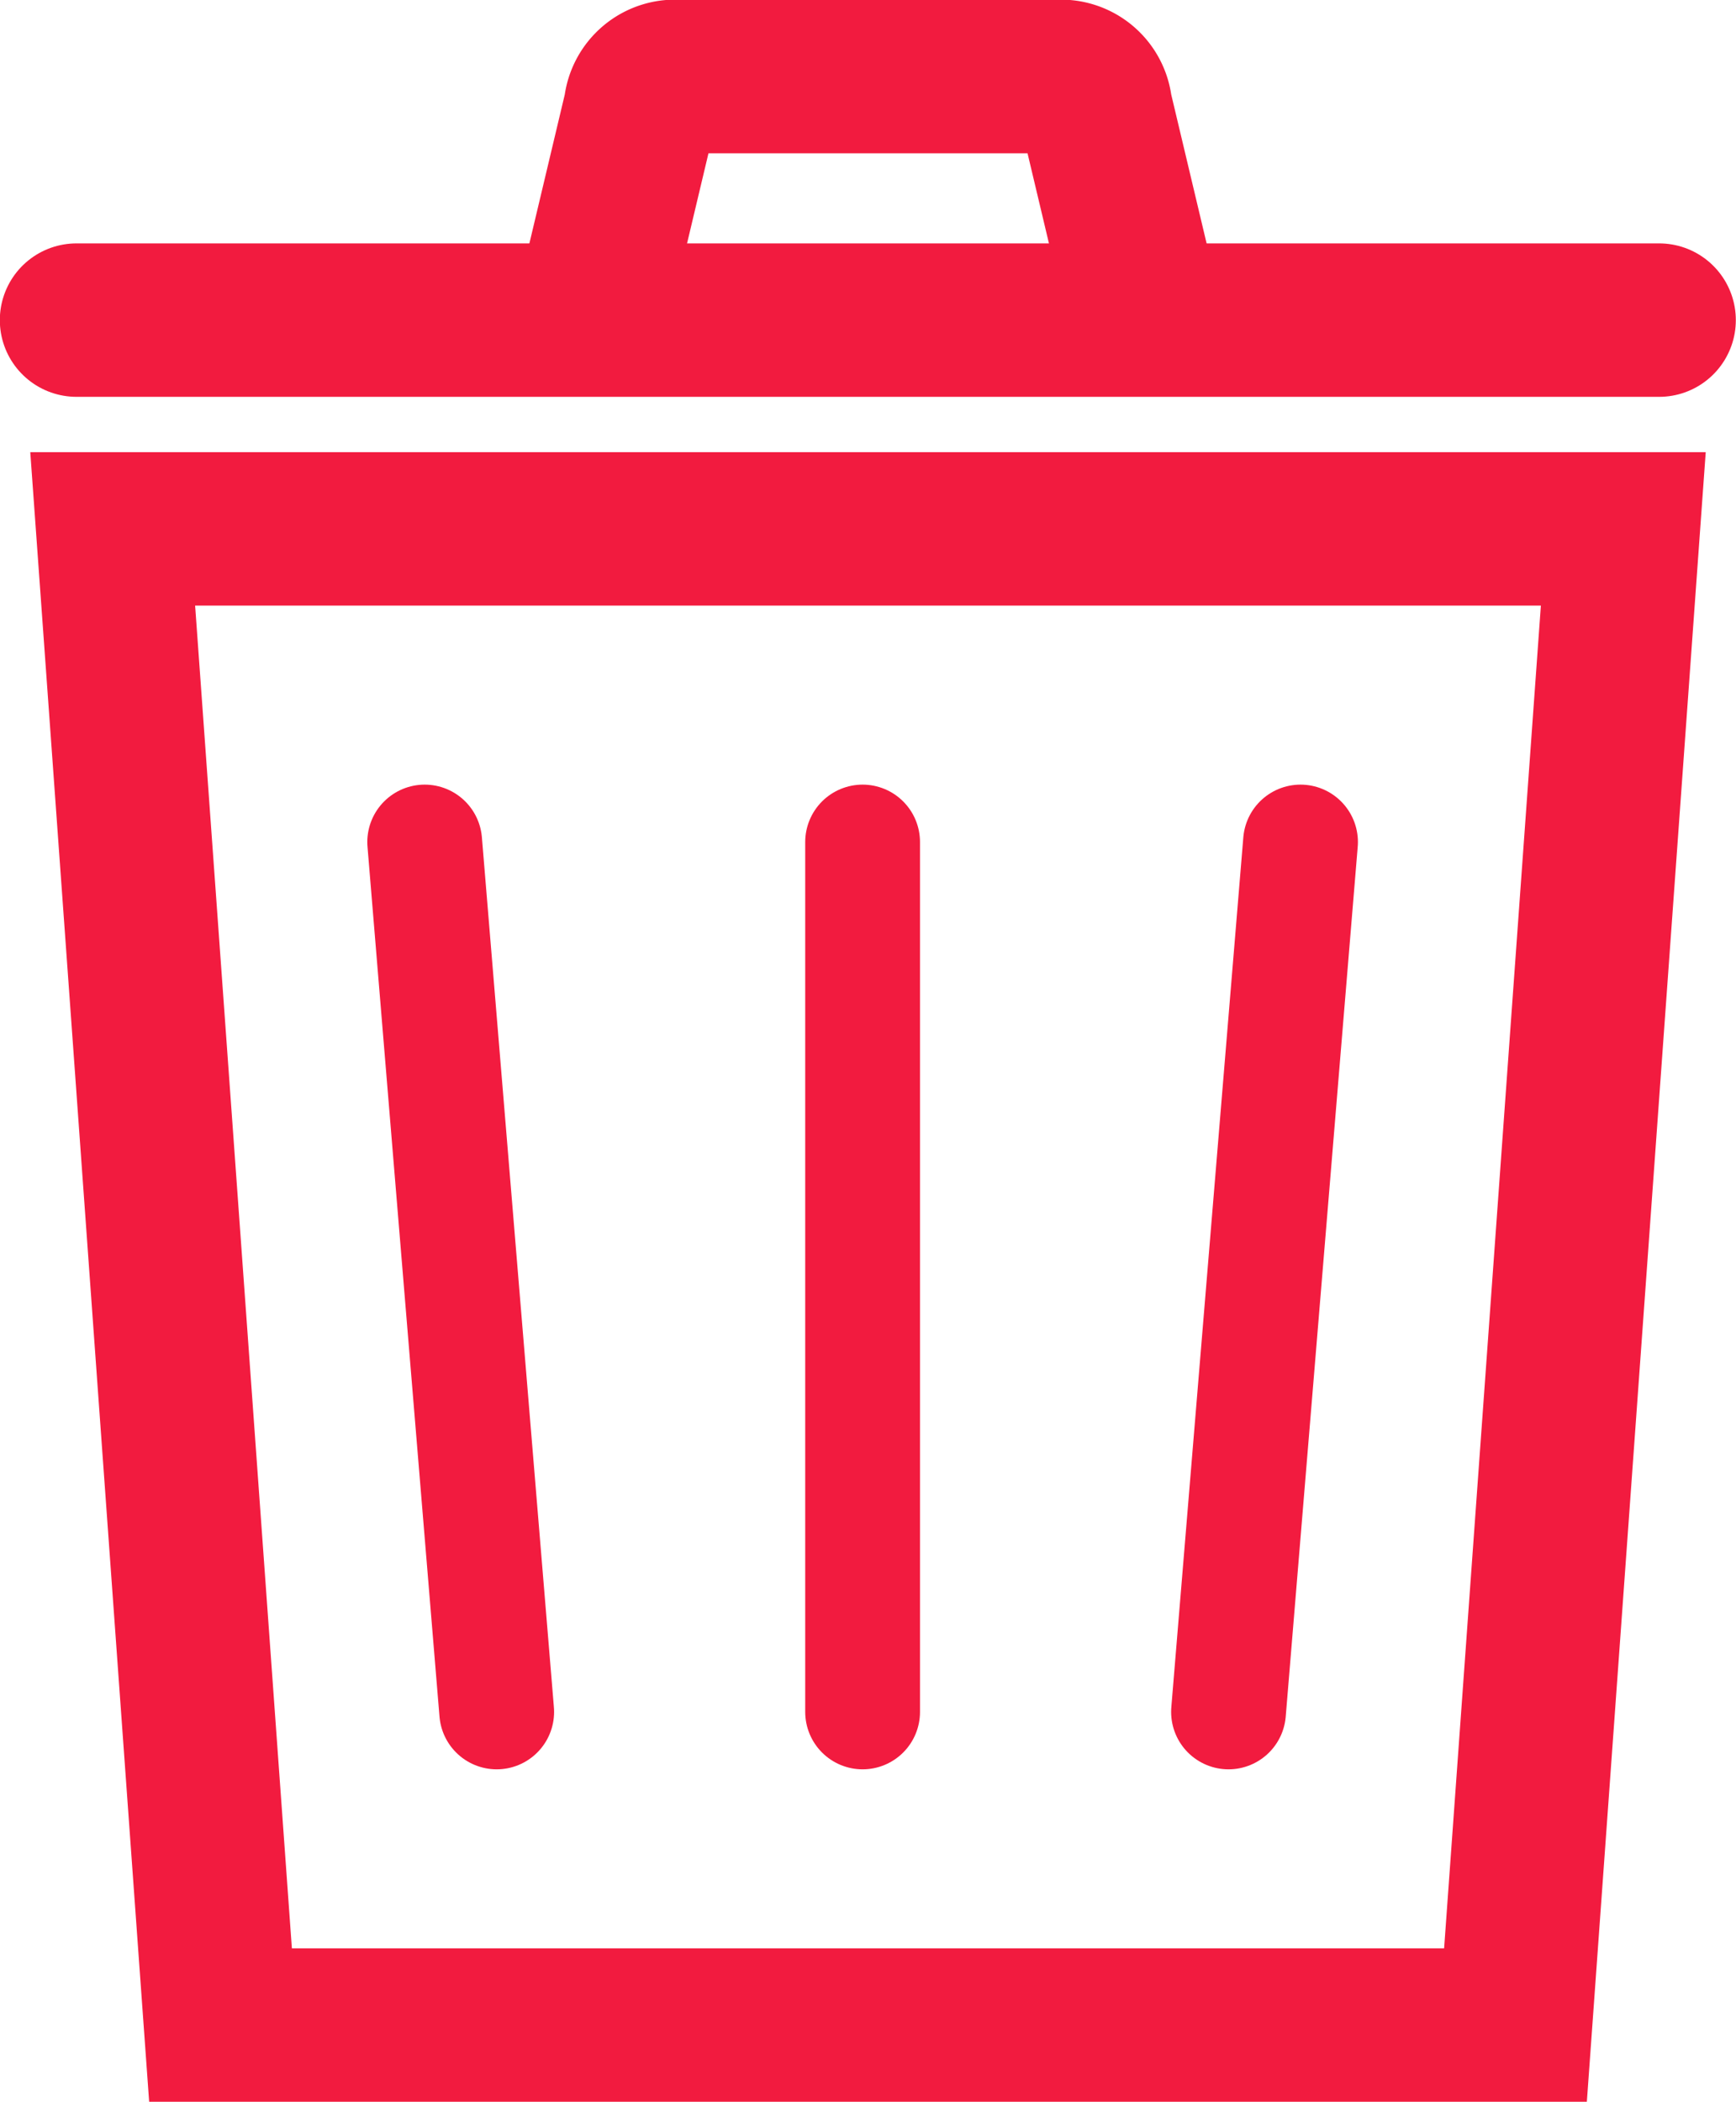 <svg xmlns="http://www.w3.org/2000/svg" viewBox="0 0 49.91 60.41"><defs><style>.cls-1,.cls-2{fill:none;stroke:#f21b3f;stroke-linecap:round;stroke-miterlimit:10;}.cls-1{stroke-width:4.41px;}.cls-2{stroke-width:3.3px;}</style></defs><g id="Layer_2" data-name="Layer 2"><g id="Layer_30" data-name="Layer 30"><polygon class="cls-1" points="43.57 58.2 6.34 58.2 3.24 15.2 46.67 15.2 43.57 58.2"/><line class="cls-1" x1="2.2" y1="9.2" x2="47.7" y2="9.2"/><path class="cls-1" d="M17.2,8.2l1.21-5.09a1,1,0,0,1,1.1-.91H30.4a1,1,0,0,1,1.1.91L32.71,8.2"/><line class="cls-2" x1="12.21" y1="24.2" x2="14.28" y2="49.2"/><line class="cls-2" x1="37.39" y1="24.2" x2="35.32" y2="49.2"/><line class="cls-2" x1="24.8" y1="24.2" x2="24.8" y2="49.2"/></g></g></svg>